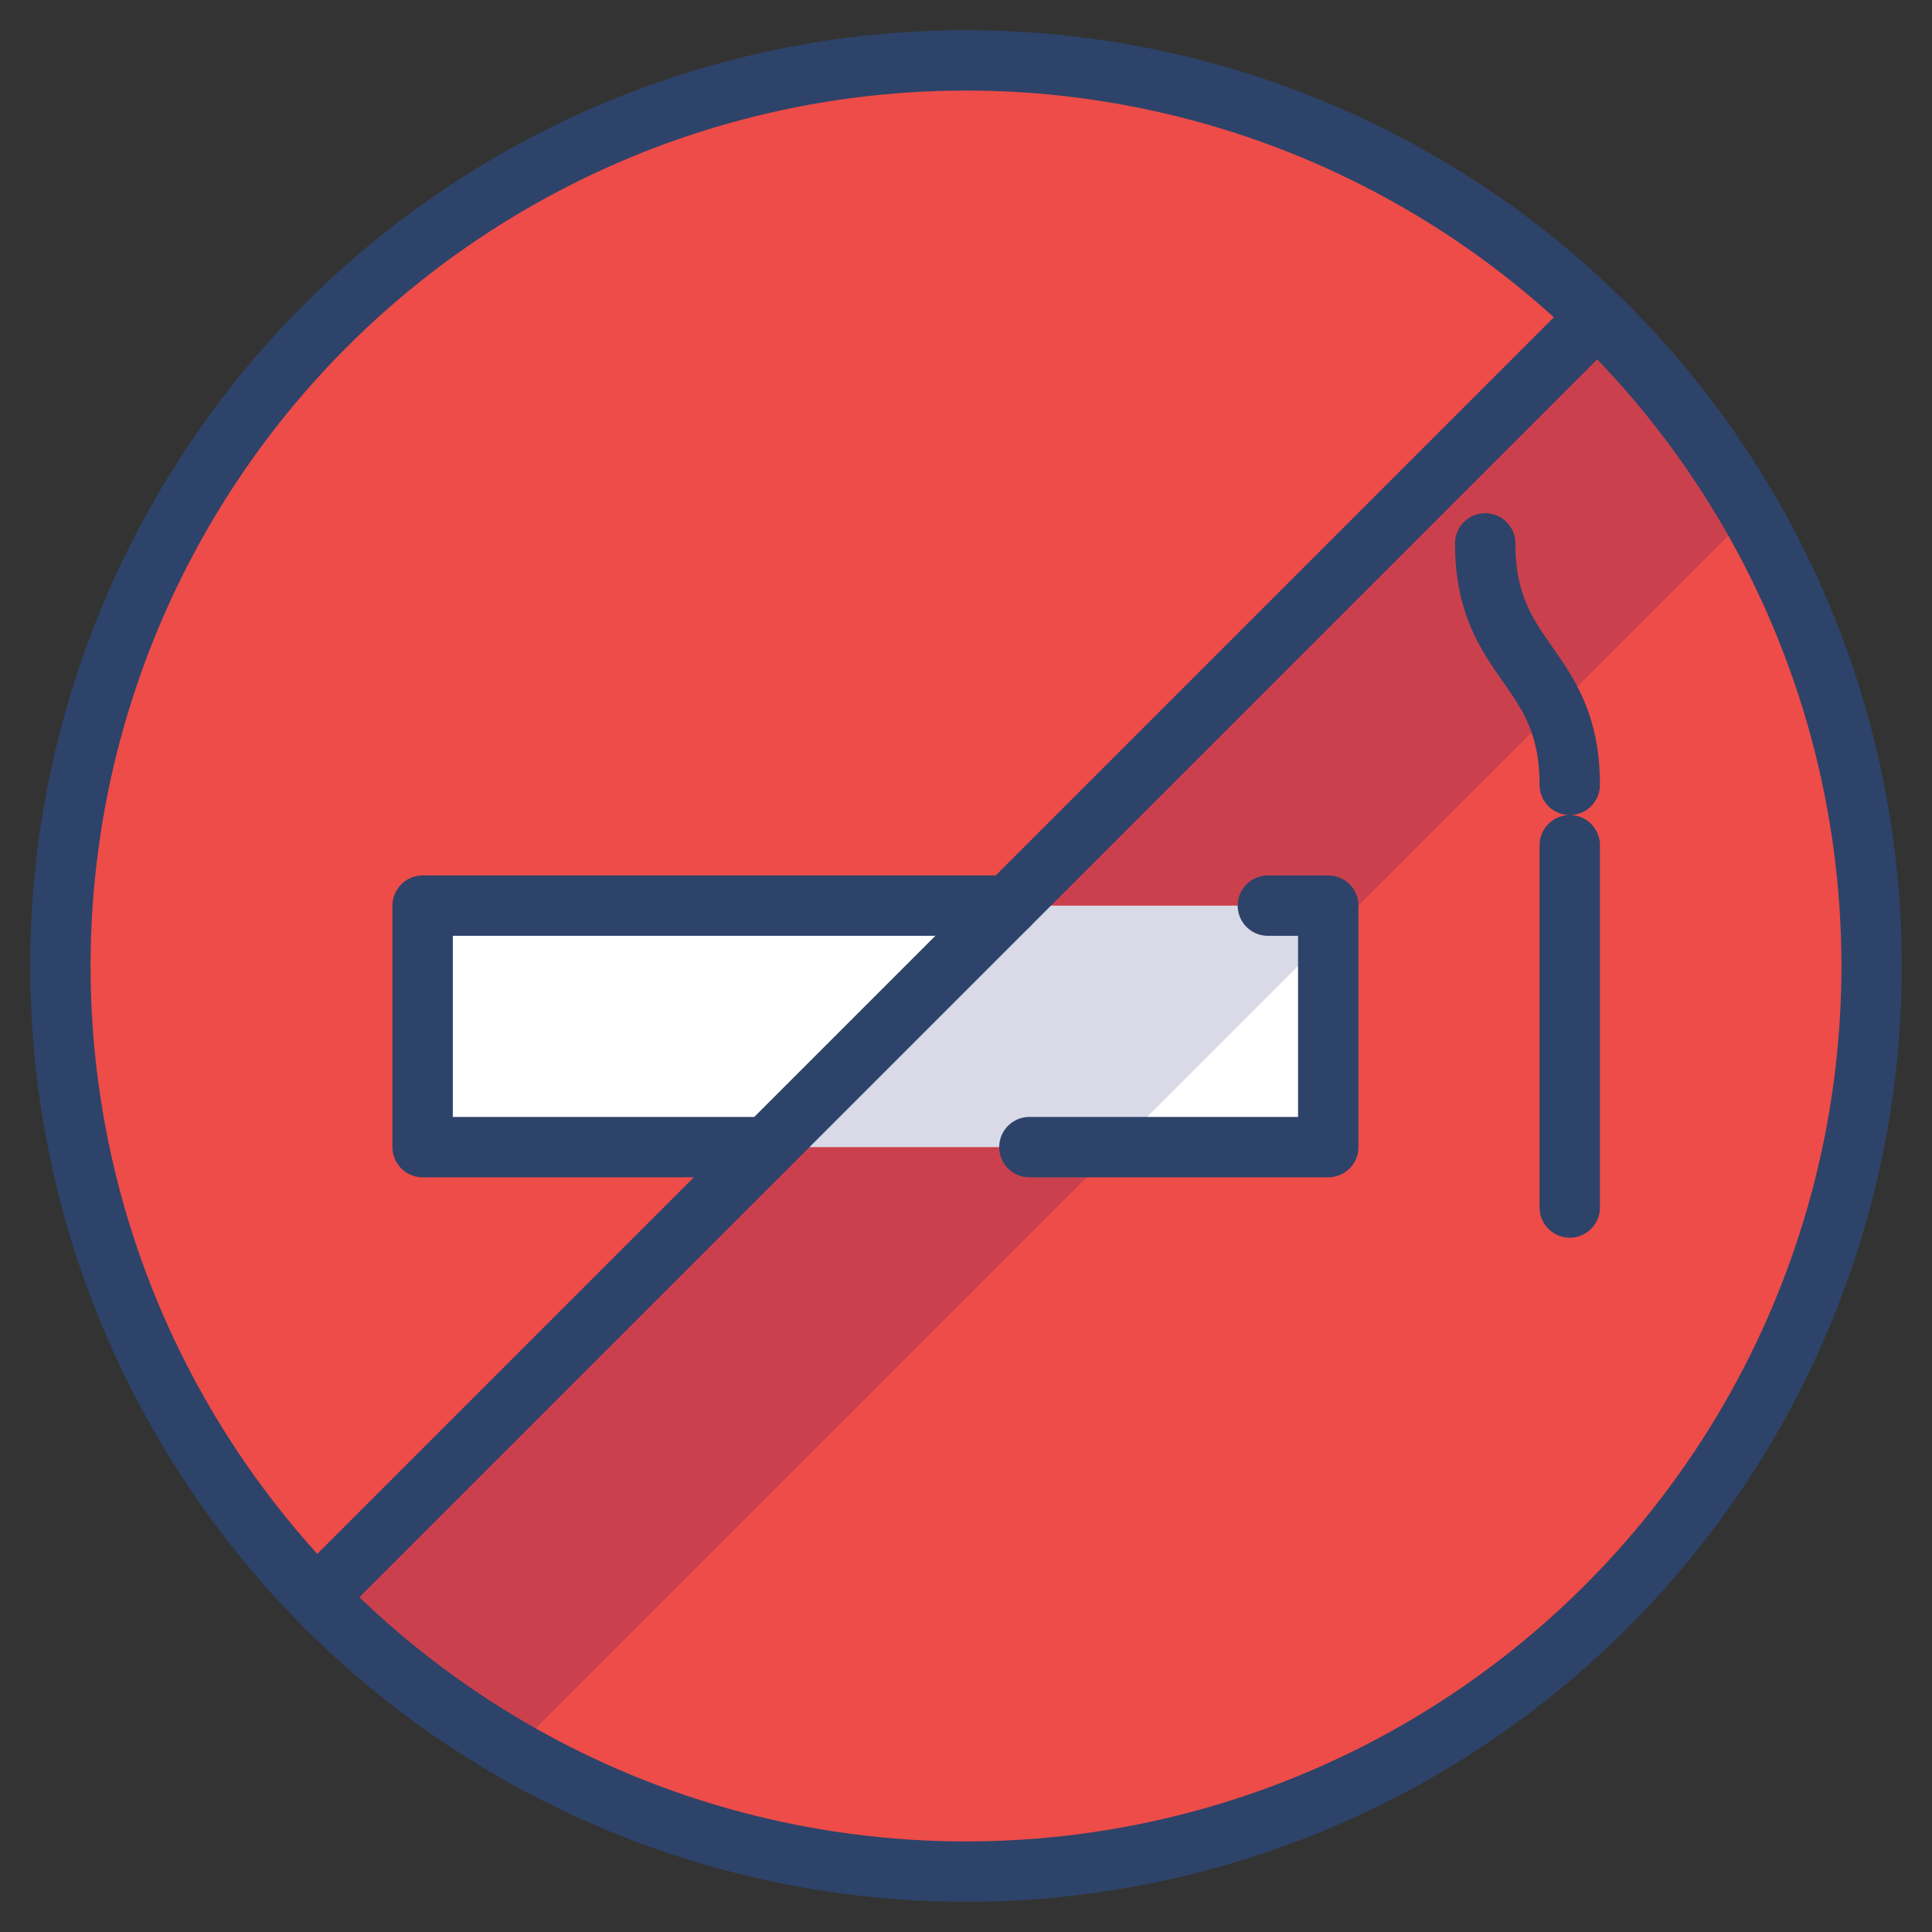 <svg xmlns="http://www.w3.org/2000/svg" viewBox="0 0 64 64" aria-labelledby="title" aria-describedby="desc"><rect x="0" y="0" width="64" height="64" fill="#333333" stroke="none"/><circle data-name="layer2" cx="32" cy="32" r="30" fill="#ed4c49"/><path data-name="layer1" fill="#fff" d="M25.4 38H14v-8h30v8H25.4z"/><path data-name="opacity" d="M52.9 10.5L33.4 30l-8 8-14.9 14.9A30.1 30.1 0 0 0 17 58l20-20 7-7 14-14a30.1 30.1 0 0 0-5.1-6.5z" fill="#000064" opacity=".15"/><path data-name="stroke" fill="none" stroke="#2e4369" stroke-linecap="round" stroke-linejoin="round" stroke-width="2" d="M25.4 38H14v-8h19.4m8.6 0h2v8h-9.9M52 28v12m0-14c0-4-2.8-4-2.8-8"/><circle data-name="stroke" cx="32" cy="32" r="30" fill="none" stroke="#2e4369" stroke-linecap="round" stroke-linejoin="round" stroke-width="2"/><path data-name="stroke" fill="none" stroke="#2e4369" stroke-linecap="round" stroke-linejoin="round" stroke-width="2" d="M52.9 10.5L10.5 52.9"/></svg>